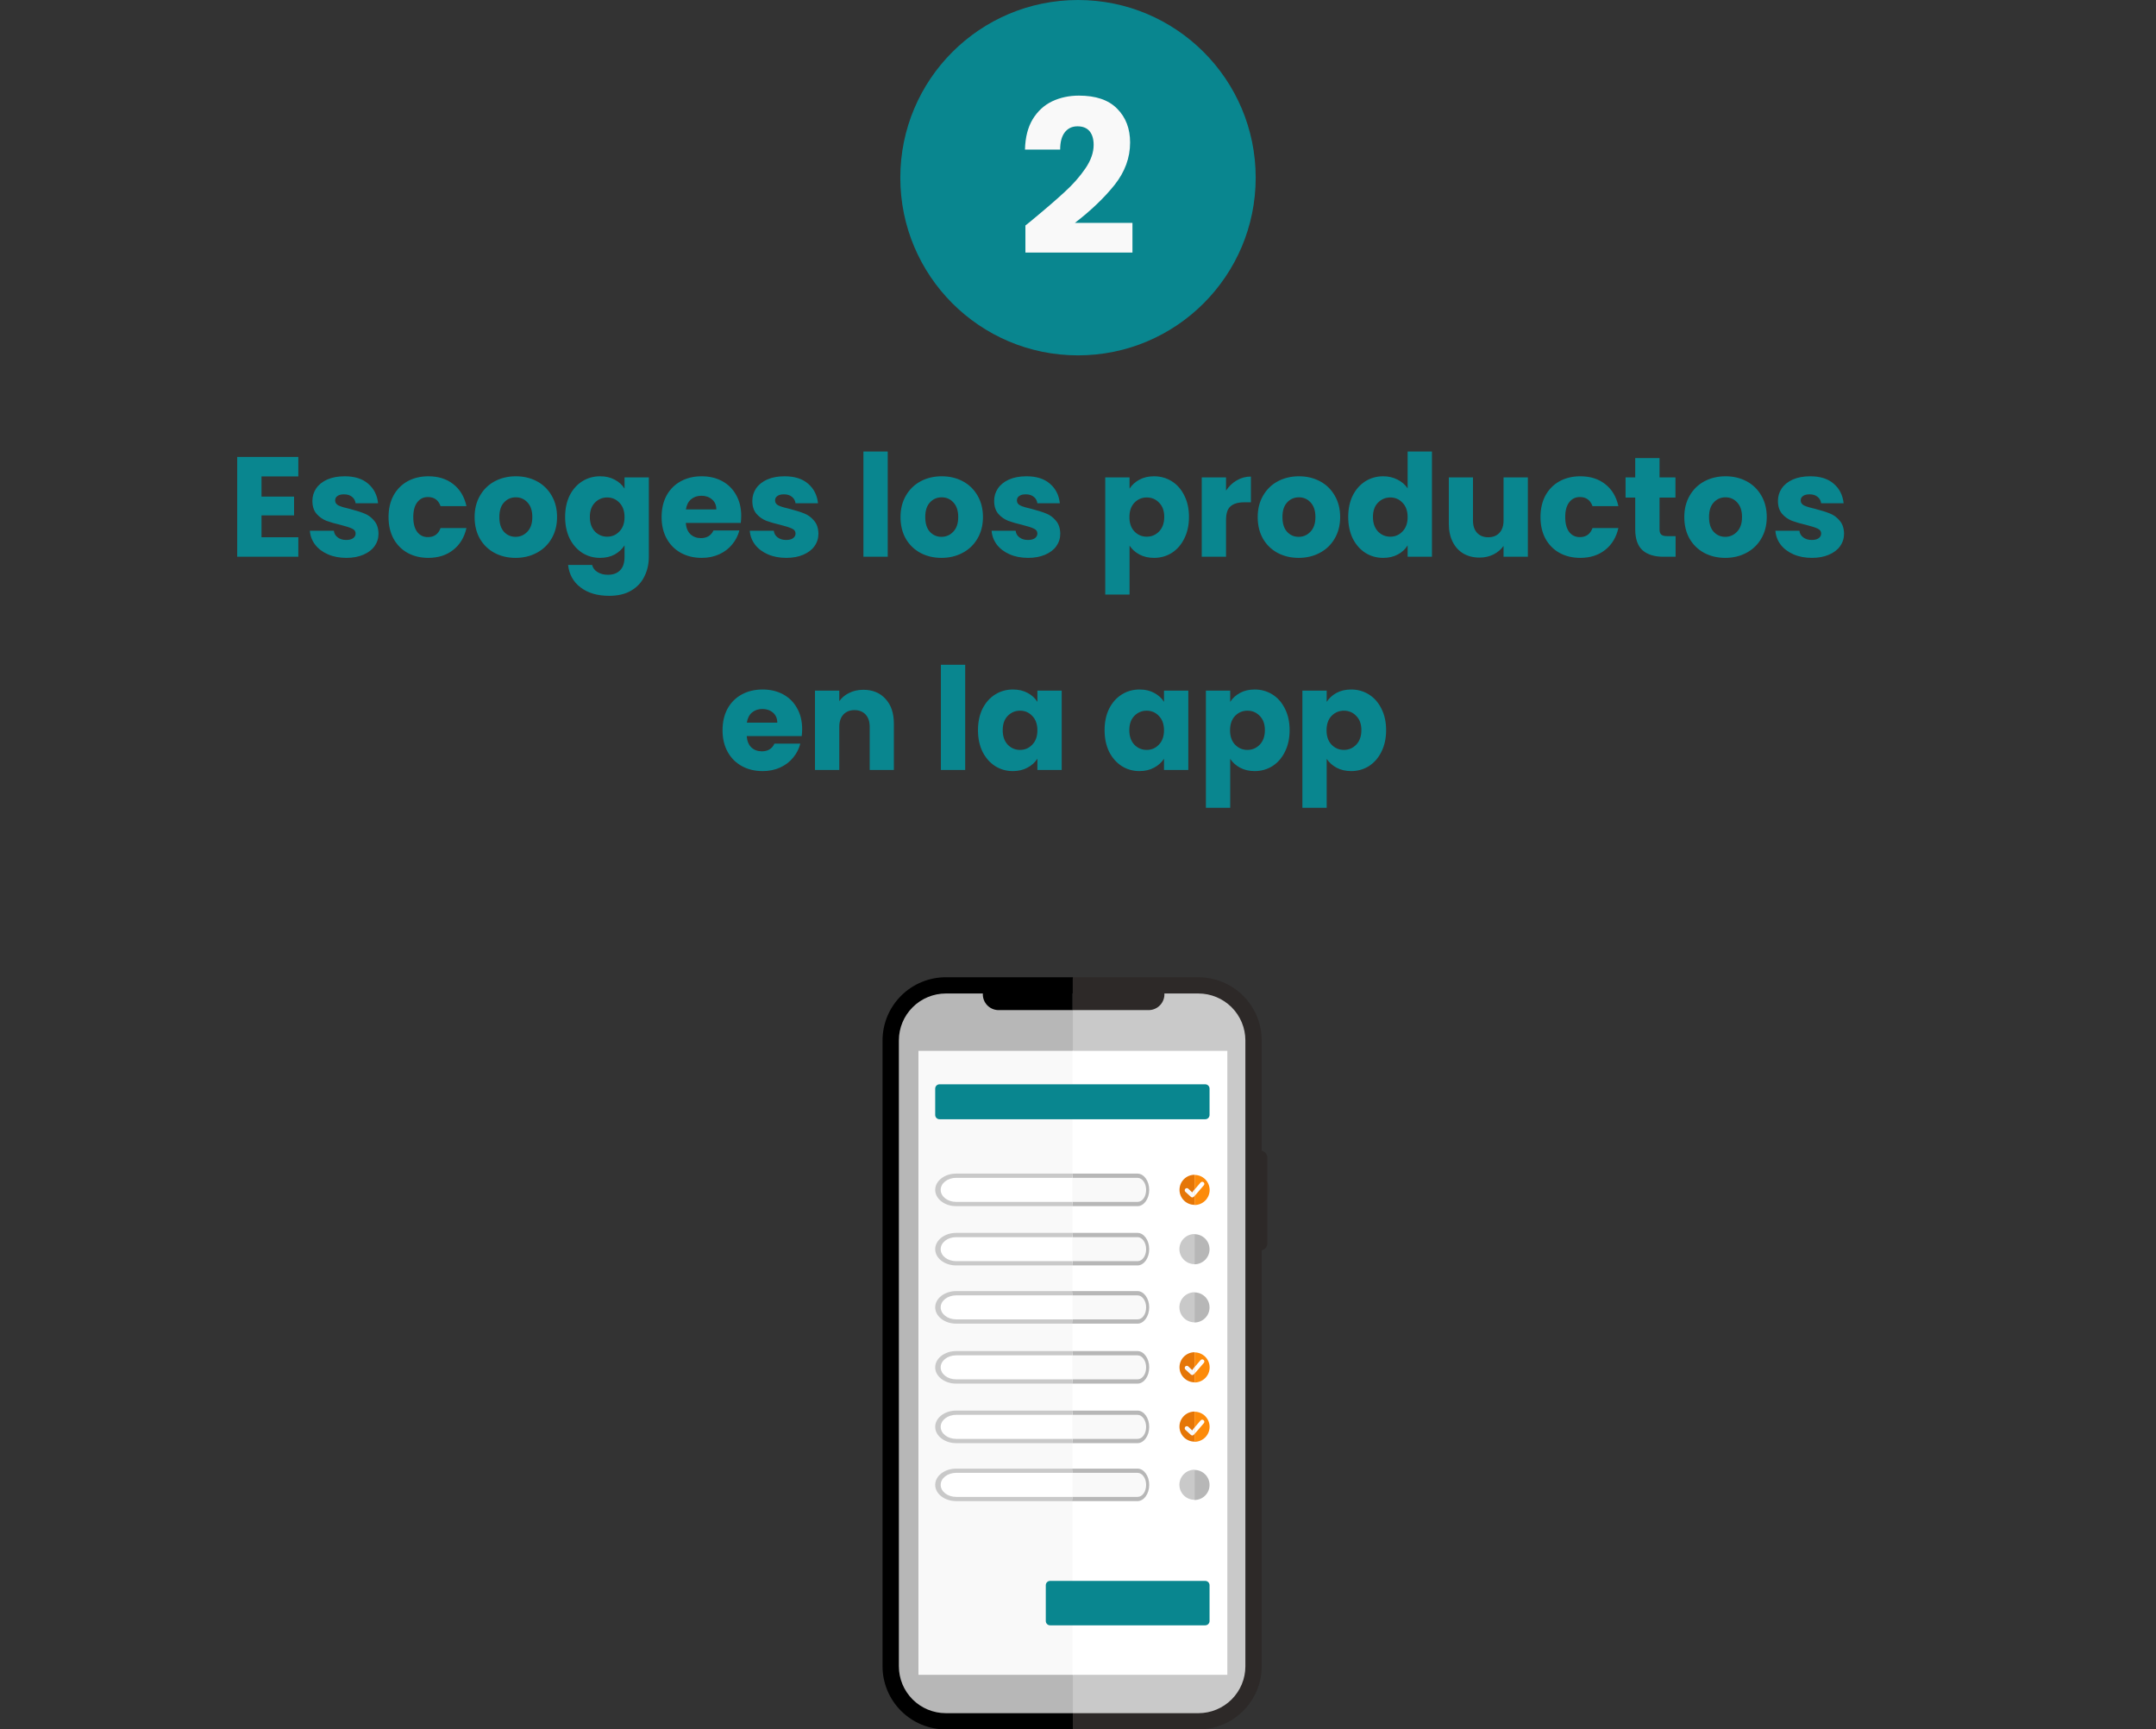 <svg width="364" height="292" viewBox="0 0 364 292" fill="none" xmlns="http://www.w3.org/2000/svg">
<rect x="0" y="0" width="364" height="292" fill="#333333" stroke="none"/>
<g clip-path="url(#clip0_1009_11002)">
<path d="M181.084 166.372H202.683C205.077 166.372 207.373 167.321 209.065 169.01C210.758 170.7 211.709 172.991 211.709 175.38V281.62C211.709 284.009 210.758 286.3 209.065 287.99C207.373 289.679 205.077 290.628 202.683 290.628H181.084" fill="#C9C9C9"/>
<path d="M181.136 290.628H159.528C157.135 290.626 154.84 289.676 153.148 287.987C151.456 286.298 150.504 284.008 150.502 281.62V175.38C150.504 172.992 151.456 170.702 153.148 169.013C154.84 167.324 157.135 166.374 159.528 166.372H181.136" fill="#B7B7B7"/>
<path d="M181.203 177.429H155.065V282.78H181.203V177.429Z" fill="#F9F9F9"/>
<path d="M207.214 177.429H181.076V282.78H207.214V177.429Z" fill="white"/>
<path d="M181.135 292H159.681C156.85 291.998 154.136 290.875 152.134 288.878C150.131 286.882 149.004 284.174 149 281.349V175.66C149.004 172.834 150.131 170.125 152.133 168.127C154.135 166.129 156.849 165.004 159.681 165H181.135V167.743H159.681C157.579 167.748 155.565 168.583 154.08 170.067C152.595 171.551 151.759 173.562 151.757 175.66V281.349C151.759 283.446 152.595 285.456 154.08 286.938C155.566 288.421 157.58 289.255 159.681 289.257H181.135V292Z" fill="black"/>
<path d="M202.336 292H181.127V289.257H202.336C204.436 289.255 206.45 288.421 207.936 286.938C209.421 285.456 210.257 283.446 210.259 281.349V175.66C210.257 173.562 209.422 171.551 207.936 170.067C206.451 168.583 204.437 167.748 202.336 167.743H181.127V165H202.336C205.167 165.004 207.881 166.129 209.883 168.127C211.885 170.125 213.012 172.834 213.016 175.66V281.349C213.012 284.174 211.885 286.882 209.882 288.878C207.88 290.875 205.166 291.998 202.336 292Z" fill="#2D2928"/>
<path d="M212.787 211.118C212.474 211.118 212.174 210.994 211.953 210.773C211.732 210.552 211.607 210.253 211.607 209.941V195.455C211.607 195.143 211.732 194.843 211.953 194.622C212.174 194.402 212.474 194.278 212.787 194.278C213.099 194.278 213.399 194.402 213.62 194.622C213.842 194.843 213.966 195.143 213.966 195.455V209.941C213.966 210.253 213.842 210.552 213.62 210.773C213.399 210.994 213.099 211.118 212.787 211.118Z" fill="#2D2928"/>
<path d="M168.452 165.22C167.771 165.258 167.13 165.556 166.661 166.051C166.192 166.546 165.931 167.202 165.931 167.883C165.931 168.564 166.192 169.22 166.661 169.715C167.13 170.21 167.771 170.507 168.452 170.546H181.11V165.22H168.452Z" fill="black"/>
<path d="M193.767 165.22H181.109V170.546H193.767C194.13 170.566 194.493 170.512 194.835 170.388C195.176 170.263 195.489 170.07 195.753 169.821C196.017 169.572 196.228 169.271 196.371 168.938C196.515 168.605 196.589 168.246 196.589 167.883C196.589 167.52 196.515 167.161 196.371 166.828C196.228 166.494 196.017 166.194 195.753 165.945C195.489 165.695 195.176 165.503 194.835 165.378C194.493 165.253 194.13 165.2 193.767 165.22Z" fill="#2D2928"/>
<path d="M203.481 183.076H158.62C158.217 183.076 157.891 183.402 157.891 183.804V188.249C157.891 188.652 158.217 188.978 158.62 188.978H203.481C203.883 188.978 204.21 188.652 204.21 188.249V183.804C204.21 183.402 203.883 183.076 203.481 183.076Z" fill="#09868F"/>
<path d="M203.48 266.922H177.292C176.889 266.922 176.562 267.248 176.562 267.65V273.695C176.562 274.097 176.889 274.423 177.292 274.423H203.48C203.883 274.423 204.21 274.097 204.21 273.695V267.65C204.21 267.248 203.883 266.922 203.48 266.922Z" fill="#09868F"/>
<path d="M181.135 218.348H161.437C159.74 218.348 158.357 219.424 158.357 220.736C158.357 222.048 159.732 223.132 161.437 223.132H181.135" fill="white"/>
<path d="M181.135 223.488H161.437C159.477 223.488 157.891 222.252 157.891 220.736C157.891 219.221 159.477 217.993 161.437 217.993H181.135V218.713H161.437C159.986 218.713 158.815 219.619 158.815 220.736C158.815 221.854 159.986 222.768 161.437 222.768H181.135V223.488Z" fill="#C9C9C9"/>
<path d="M181.084 223.132H192.045C192.995 223.132 193.741 222.057 193.741 220.736C193.741 219.415 192.978 218.348 192.045 218.348H181.084" fill="#F9F9F9"/>
<path d="M192.045 223.488H181.084V222.768H192.045C192.893 222.768 193.504 221.862 193.504 220.736C193.504 219.61 192.85 218.713 192.045 218.713H181.084V217.993H192.045C193.13 217.993 194.021 219.229 194.021 220.736C194.021 222.243 193.13 223.488 192.045 223.488Z" fill="#B7B7B7"/>
<path d="M201.665 223.268C200.99 223.268 200.343 223 199.866 222.524C199.388 222.047 199.12 221.401 199.12 220.728C199.12 220.054 199.388 219.408 199.866 218.932C200.343 218.455 200.99 218.188 201.665 218.188" fill="#C9C9C9"/>
<path d="M201.665 218.213C202.34 218.213 202.987 218.481 203.465 218.957C203.942 219.433 204.21 220.079 204.21 220.753C204.21 221.427 203.942 222.073 203.465 222.549C202.987 223.025 202.34 223.293 201.665 223.293" fill="#B7B7B7"/>
<path d="M201.665 213.438C200.99 213.438 200.343 213.17 199.866 212.694C199.388 212.217 199.12 211.571 199.12 210.898C199.12 210.224 199.388 209.578 199.866 209.102C200.343 208.625 200.99 208.358 201.665 208.358" fill="#C9C9C9"/>
<path d="M201.665 208.383C202.34 208.383 202.987 208.651 203.465 209.127C203.942 209.604 204.21 210.25 204.21 210.923C204.21 211.597 203.942 212.243 203.465 212.719C202.987 213.196 202.34 213.463 201.665 213.463" fill="#B7B7B7"/>
<path d="M181.084 198.511H161.428C159.731 198.511 158.349 199.578 158.349 200.899C158.349 202.219 159.731 203.286 161.428 203.286H181.084" fill="white"/>
<path d="M181.084 203.65H161.428C159.477 203.65 157.891 202.414 157.891 200.899C157.891 199.383 159.477 198.155 161.428 198.155H181.084V198.867H161.428C159.986 198.867 158.815 199.781 158.815 200.899C158.815 202.016 159.986 202.931 161.428 202.931H181.084V203.65Z" fill="#C9C9C9"/>
<path d="M181.084 203.286H192.045C192.995 203.286 193.741 202.219 193.741 200.899C193.741 199.578 192.978 198.511 192.045 198.511H181.084" fill="#F9F9F9"/>
<path d="M192.045 203.65H181.084V202.931H192.045C192.893 202.931 193.504 202.016 193.504 200.899C193.504 199.781 192.85 198.867 192.045 198.867H181.084V198.155H192.045C193.13 198.155 194.021 199.383 194.021 200.899C194.021 202.414 193.13 203.65 192.045 203.65Z" fill="#B7B7B7"/>
<path d="M201.682 203.43C201.007 203.43 200.359 203.163 199.882 202.686C199.405 202.21 199.137 201.564 199.137 200.89C199.137 200.217 199.405 199.57 199.882 199.094C200.359 198.618 201.007 198.35 201.682 198.35" fill="#E57607"/>
<path d="M201.682 198.376C202.357 198.376 203.004 198.643 203.481 199.12C203.959 199.596 204.227 200.242 204.227 200.916C204.227 201.589 203.959 202.235 203.481 202.712C203.004 203.188 202.357 203.456 201.682 203.456" fill="#FD8B0A"/>
<path d="M201.283 201.33L200.622 200.704C200.552 200.639 200.459 200.604 200.364 200.607C200.268 200.61 200.178 200.651 200.113 200.721C200.048 200.79 200.013 200.883 200.016 200.978C200.019 201.074 200.06 201.164 200.13 201.229L201.054 202.076C201.12 202.14 201.208 202.176 201.3 202.177C201.349 202.175 201.397 202.162 201.441 202.14C201.485 202.118 201.524 202.088 201.555 202.05L201.657 201.932V200.831L201.283 201.33Z" fill="#F9F9F9"/>
<path d="M203.226 199.637C203.158 199.571 203.066 199.534 202.971 199.534C202.876 199.534 202.785 199.571 202.717 199.637L201.682 200.839V201.94L203.26 200.103C203.311 200.034 203.336 199.949 203.33 199.864C203.324 199.778 203.287 199.698 203.226 199.637Z" fill="white"/>
<path d="M181.084 208.527H161.428C159.731 208.527 158.349 209.594 158.349 210.915C158.349 212.235 159.731 213.302 161.428 213.302H181.084" fill="white"/>
<path d="M181.084 213.658H161.428C159.477 213.658 157.891 212.43 157.891 210.915C157.891 209.399 159.477 208.163 161.428 208.163H181.084V208.883H161.428C159.986 208.883 158.815 209.789 158.815 210.915C158.815 212.041 159.986 212.938 161.428 212.938H181.084V213.658Z" fill="#C9C9C9"/>
<path d="M181.084 213.302H192.045C192.995 213.302 193.741 212.227 193.741 210.915C193.741 209.602 192.978 208.527 192.045 208.527H181.084" fill="#F9F9F9"/>
<path d="M192.045 213.658H181.084V212.938H192.045C192.893 212.938 193.504 212.032 193.504 210.915C193.504 209.797 192.85 208.883 192.045 208.883H181.084V208.163H192.045C193.13 208.163 194.021 209.399 194.021 210.915C194.021 212.43 193.13 213.658 192.045 213.658Z" fill="#B7B7B7"/>
<path d="M181.135 248.32H161.437C159.74 248.32 158.357 249.387 158.357 250.708C158.357 252.029 159.732 253.096 161.437 253.096H181.135" fill="white"/>
<path d="M181.135 253.451H161.437C159.477 253.451 157.891 252.224 157.891 250.708C157.891 249.193 159.477 247.965 161.437 247.965H181.135V248.676H161.437C159.986 248.676 158.815 249.59 158.815 250.708C158.815 251.826 159.986 252.74 161.437 252.74H181.135V253.451Z" fill="#C9C9C9"/>
<path d="M181.084 253.096H192.045C192.995 253.096 193.741 252.029 193.741 250.708C193.741 249.387 192.978 248.32 192.045 248.32H181.084" fill="#F9F9F9"/>
<path d="M192.045 253.451H181.084V252.74H192.045C192.893 252.74 193.504 251.826 193.504 250.708C193.504 249.59 192.85 248.676 192.045 248.676H181.084V247.965H192.045C193.13 247.965 194.021 249.193 194.021 250.708C194.021 252.224 193.13 253.451 192.045 253.451Z" fill="#B7B7B7"/>
<path d="M201.665 253.231C200.99 253.231 200.343 252.963 199.866 252.487C199.388 252.011 199.12 251.365 199.12 250.691C199.12 250.018 199.388 249.371 199.866 248.895C200.343 248.419 200.99 248.151 201.665 248.151" fill="#C9C9C9"/>
<path d="M201.665 248.185C202.34 248.185 202.987 248.453 203.465 248.929C203.942 249.405 204.21 250.051 204.21 250.725C204.21 251.399 203.942 252.045 203.465 252.521C202.987 252.997 202.34 253.265 201.665 253.265" fill="#B7B7B7"/>
<path d="M181.084 228.483H161.428C159.731 228.483 158.349 229.55 158.349 230.871C158.349 232.191 159.731 233.258 161.428 233.258H181.084" fill="white"/>
<path d="M181.084 233.614H161.428C159.477 233.614 157.891 232.386 157.891 230.871C157.891 229.355 159.477 228.119 161.428 228.119H181.084V228.839H161.428C159.986 228.839 158.815 229.745 158.815 230.871C158.815 231.997 159.986 232.894 161.428 232.894H181.084V233.614Z" fill="#C9C9C9"/>
<path d="M181.084 233.258H192.045C192.995 233.258 193.741 232.191 193.741 230.871C193.741 229.55 192.978 228.483 192.045 228.483H181.084" fill="#F9F9F9"/>
<path d="M192.045 233.614H181.084V232.894H192.045C192.893 232.894 193.504 231.988 193.504 230.871C193.504 229.753 192.85 228.839 192.045 228.839H181.084V228.119H192.045C193.13 228.119 194.021 229.355 194.021 230.871C194.021 232.386 193.13 233.614 192.045 233.614Z" fill="#B7B7B7"/>
<path d="M201.682 233.394C201.007 233.394 200.359 233.126 199.882 232.65C199.405 232.173 199.137 231.527 199.137 230.854C199.137 230.18 199.405 229.534 199.882 229.058C200.359 228.581 201.007 228.314 201.682 228.314" fill="#E57607"/>
<path d="M201.682 228.339C202.357 228.339 203.004 228.607 203.481 229.083C203.959 229.559 204.227 230.206 204.227 230.879C204.227 231.553 203.959 232.199 203.481 232.675C203.004 233.152 202.357 233.419 201.682 233.419" fill="#FD8B0A"/>
<path d="M201.283 231.328L200.622 230.701C200.553 230.636 200.461 230.601 200.367 230.603C200.272 230.606 200.182 230.646 200.117 230.714C200.052 230.783 200.016 230.874 200.019 230.969C200.021 231.063 200.061 231.153 200.13 231.218L201.054 232.065C201.12 232.129 201.208 232.165 201.3 232.166C201.398 232.157 201.489 232.112 201.555 232.039L201.657 231.912V230.811L201.283 231.328Z" fill="#F9F9F9"/>
<path d="M203.226 229.618C203.157 229.553 203.066 229.518 202.971 229.518C202.877 229.518 202.786 229.553 202.717 229.618L201.682 230.82V231.921L203.26 230.092C203.314 230.022 203.34 229.936 203.334 229.848C203.327 229.761 203.289 229.679 203.226 229.618Z" fill="white"/>
<path d="M181.084 238.491H161.428C159.731 238.491 158.349 239.557 158.349 240.878C158.349 242.199 159.731 243.266 161.428 243.266H181.084" fill="white"/>
<path d="M181.084 243.664H161.428C159.477 243.664 157.891 242.428 157.891 240.912C157.891 239.397 159.477 238.169 161.428 238.169H181.084V238.88H161.428C159.986 238.88 158.815 239.795 158.815 240.912C158.815 242.03 159.986 242.944 161.428 242.944H181.084V243.664Z" fill="#C9C9C9"/>
<path d="M181.084 243.266H192.045C192.995 243.266 193.741 242.199 193.741 240.878C193.741 239.557 192.978 238.491 192.045 238.491H181.084" fill="#F9F9F9"/>
<path d="M192.045 243.664H181.084V242.944H192.045C192.893 242.944 193.504 242.03 193.504 240.912C193.504 239.795 192.85 238.88 192.045 238.88H181.084V238.169H192.045C193.13 238.169 194.021 239.397 194.021 240.912C194.021 242.428 193.13 243.664 192.045 243.664Z" fill="#B7B7B7"/>
<path d="M201.674 243.41C200.999 243.41 200.352 243.142 199.874 242.666C199.397 242.189 199.129 241.543 199.129 240.87C199.129 240.196 199.397 239.55 199.874 239.074C200.352 238.597 200.999 238.33 201.674 238.33" fill="#E57607"/>
<path d="M201.674 238.355C202.349 238.355 202.996 238.623 203.473 239.099C203.951 239.575 204.219 240.222 204.219 240.895C204.219 241.569 203.951 242.215 203.473 242.691C202.996 243.168 202.349 243.435 201.674 243.435" fill="#FD8B0A"/>
<path d="M201.283 241.522L200.622 240.895C200.552 240.83 200.459 240.795 200.364 240.798C200.268 240.802 200.178 240.843 200.113 240.912C200.048 240.982 200.013 241.074 200.016 241.17C200.019 241.265 200.06 241.355 200.13 241.42L201.054 242.267C201.12 242.331 201.208 242.368 201.3 242.368C201.349 242.366 201.397 242.353 201.441 242.331C201.485 242.31 201.524 242.279 201.555 242.241L201.657 242.123V241.022L201.283 241.522Z" fill="#F9F9F9"/>
<path d="M203.226 239.811C203.158 239.745 203.066 239.708 202.971 239.708C202.876 239.708 202.785 239.745 202.717 239.811L201.682 241.014V242.114L203.26 240.277C203.311 240.209 203.336 240.124 203.33 240.038C203.324 239.952 203.287 239.872 203.226 239.811Z" fill="white"/>
</g>
<path d="M44.151 80.44V83.848H49.647V87.016H44.151V90.712H50.367V94H40.047V77.152H50.367V80.44H44.151ZM58.479 94.192C57.311 94.192 56.271 93.992 55.359 93.592C54.447 93.192 53.727 92.648 53.199 91.96C52.671 91.256 52.375 90.472 52.311 89.608H56.367C56.415 90.072 56.631 90.448 57.015 90.736C57.399 91.024 57.871 91.168 58.431 91.168C58.943 91.168 59.335 91.072 59.607 90.88C59.895 90.672 60.039 90.408 60.039 90.088C60.039 89.704 59.839 89.424 59.439 89.248C59.039 89.056 58.391 88.848 57.495 88.624C56.535 88.4 55.735 88.168 55.095 87.928C54.455 87.672 53.903 87.28 53.439 86.752C52.975 86.208 52.743 85.48 52.743 84.568C52.743 83.8 52.951 83.104 53.367 82.48C53.799 81.84 54.423 81.336 55.239 80.968C56.071 80.6 57.055 80.416 58.191 80.416C59.871 80.416 61.191 80.832 62.151 81.664C63.127 82.496 63.687 83.6 63.831 84.976H60.039C59.975 84.512 59.767 84.144 59.415 83.872C59.079 83.6 58.631 83.464 58.071 83.464C57.591 83.464 57.223 83.56 56.967 83.752C56.711 83.928 56.583 84.176 56.583 84.496C56.583 84.88 56.783 85.168 57.183 85.36C57.599 85.552 58.239 85.744 59.103 85.936C60.095 86.192 60.903 86.448 61.527 86.704C62.151 86.944 62.695 87.344 63.159 87.904C63.639 88.448 63.887 89.184 63.903 90.112C63.903 90.896 63.679 91.6 63.231 92.224C62.799 92.832 62.167 93.312 61.335 93.664C60.519 94.016 59.567 94.192 58.479 94.192ZM65.598 87.304C65.598 85.912 65.878 84.696 66.438 83.656C67.014 82.616 67.806 81.816 68.814 81.256C69.838 80.696 71.006 80.416 72.318 80.416C73.998 80.416 75.398 80.856 76.518 81.736C77.654 82.616 78.398 83.856 78.75 85.456H74.382C74.014 84.432 73.302 83.92 72.246 83.92C71.494 83.92 70.894 84.216 70.446 84.808C69.998 85.384 69.774 86.216 69.774 87.304C69.774 88.392 69.998 89.232 70.446 89.824C70.894 90.4 71.494 90.688 72.246 90.688C73.302 90.688 74.014 90.176 74.382 89.152H78.75C78.398 90.72 77.654 91.952 76.518 92.848C75.382 93.744 73.982 94.192 72.318 94.192C71.006 94.192 69.838 93.912 68.814 93.352C67.806 92.792 67.014 91.992 66.438 90.952C65.878 89.912 65.598 88.696 65.598 87.304ZM87.041 94.192C85.729 94.192 84.545 93.912 83.489 93.352C82.449 92.792 81.625 91.992 81.017 90.952C80.425 89.912 80.129 88.696 80.129 87.304C80.129 85.928 80.433 84.72 81.041 83.68C81.649 82.624 82.481 81.816 83.537 81.256C84.593 80.696 85.777 80.416 87.089 80.416C88.401 80.416 89.585 80.696 90.641 81.256C91.697 81.816 92.529 82.624 93.137 83.68C93.745 84.72 94.049 85.928 94.049 87.304C94.049 88.68 93.737 89.896 93.113 90.952C92.505 91.992 91.665 92.792 90.593 93.352C89.537 93.912 88.353 94.192 87.041 94.192ZM87.041 90.64C87.825 90.64 88.489 90.352 89.033 89.776C89.593 89.2 89.873 88.376 89.873 87.304C89.873 86.232 89.601 85.408 89.057 84.832C88.529 84.256 87.873 83.968 87.089 83.968C86.289 83.968 85.625 84.256 85.097 84.832C84.569 85.392 84.305 86.216 84.305 87.304C84.305 88.376 84.561 89.2 85.073 89.776C85.601 90.352 86.257 90.64 87.041 90.64ZM101.314 80.416C102.258 80.416 103.082 80.608 103.786 80.992C104.506 81.376 105.058 81.88 105.442 82.504V80.608H109.546V93.976C109.546 95.208 109.298 96.32 108.802 97.312C108.322 98.32 107.578 99.12 106.57 99.712C105.578 100.304 104.338 100.6 102.85 100.6C100.866 100.6 99.258 100.128 98.026 99.184C96.794 98.256 96.09 96.992 95.914 95.392H99.97C100.098 95.904 100.402 96.304 100.882 96.592C101.362 96.896 101.954 97.048 102.658 97.048C103.506 97.048 104.178 96.8 104.674 96.304C105.186 95.824 105.442 95.048 105.442 93.976V92.08C105.042 92.704 104.49 93.216 103.786 93.616C103.082 94 102.258 94.192 101.314 94.192C100.21 94.192 99.21 93.912 98.314 93.352C97.418 92.776 96.706 91.968 96.178 90.928C95.666 89.872 95.41 88.656 95.41 87.28C95.41 85.904 95.666 84.696 96.178 83.656C96.706 82.616 97.418 81.816 98.314 81.256C99.21 80.696 100.21 80.416 101.314 80.416ZM105.442 87.304C105.442 86.28 105.154 85.472 104.578 84.88C104.018 84.288 103.33 83.992 102.514 83.992C101.698 83.992 101.002 84.288 100.426 84.88C99.866 85.456 99.586 86.256 99.586 87.28C99.586 88.304 99.866 89.12 100.426 89.728C101.002 90.32 101.698 90.616 102.514 90.616C103.33 90.616 104.018 90.32 104.578 89.728C105.154 89.136 105.442 88.328 105.442 87.304ZM125.139 87.088C125.139 87.472 125.115 87.872 125.067 88.288H115.779C115.843 89.12 116.107 89.76 116.571 90.208C117.051 90.64 117.635 90.856 118.323 90.856C119.347 90.856 120.059 90.424 120.459 89.56H124.827C124.603 90.44 124.195 91.232 123.603 91.936C123.027 92.64 122.299 93.192 121.419 93.592C120.539 93.992 119.555 94.192 118.467 94.192C117.155 94.192 115.987 93.912 114.963 93.352C113.939 92.792 113.139 91.992 112.563 90.952C111.987 89.912 111.699 88.696 111.699 87.304C111.699 85.912 111.979 84.696 112.539 83.656C113.115 82.616 113.915 81.816 114.939 81.256C115.963 80.696 117.139 80.416 118.467 80.416C119.763 80.416 120.915 80.688 121.923 81.232C122.931 81.776 123.715 82.552 124.275 83.56C124.851 84.568 125.139 85.744 125.139 87.088ZM120.939 86.008C120.939 85.304 120.699 84.744 120.219 84.328C119.739 83.912 119.139 83.704 118.419 83.704C117.731 83.704 117.147 83.904 116.667 84.304C116.203 84.704 115.915 85.272 115.803 86.008H120.939ZM132.752 94.192C131.584 94.192 130.544 93.992 129.632 93.592C128.72 93.192 128 92.648 127.472 91.96C126.944 91.256 126.648 90.472 126.584 89.608H130.64C130.688 90.072 130.904 90.448 131.288 90.736C131.672 91.024 132.144 91.168 132.704 91.168C133.216 91.168 133.608 91.072 133.88 90.88C134.168 90.672 134.312 90.408 134.312 90.088C134.312 89.704 134.112 89.424 133.712 89.248C133.312 89.056 132.664 88.848 131.768 88.624C130.808 88.4 130.008 88.168 129.368 87.928C128.728 87.672 128.176 87.28 127.712 86.752C127.248 86.208 127.016 85.48 127.016 84.568C127.016 83.8 127.224 83.104 127.64 82.48C128.072 81.84 128.696 81.336 129.512 80.968C130.344 80.6 131.328 80.416 132.464 80.416C134.144 80.416 135.464 80.832 136.424 81.664C137.4 82.496 137.96 83.6 138.104 84.976H134.312C134.248 84.512 134.04 84.144 133.688 83.872C133.352 83.6 132.904 83.464 132.344 83.464C131.864 83.464 131.496 83.56 131.24 83.752C130.984 83.928 130.856 84.176 130.856 84.496C130.856 84.88 131.056 85.168 131.456 85.36C131.872 85.552 132.512 85.744 133.376 85.936C134.368 86.192 135.176 86.448 135.8 86.704C136.424 86.944 136.968 87.344 137.432 87.904C137.912 88.448 138.16 89.184 138.176 90.112C138.176 90.896 137.952 91.6 137.504 92.224C137.072 92.832 136.44 93.312 135.608 93.664C134.792 94.016 133.84 94.192 132.752 94.192ZM149.877 76.24V94H145.773V76.24H149.877ZM158.947 94.192C157.635 94.192 156.451 93.912 155.395 93.352C154.355 92.792 153.531 91.992 152.923 90.952C152.331 89.912 152.035 88.696 152.035 87.304C152.035 85.928 152.339 84.72 152.947 83.68C153.555 82.624 154.387 81.816 155.443 81.256C156.499 80.696 157.683 80.416 158.995 80.416C160.307 80.416 161.491 80.696 162.547 81.256C163.603 81.816 164.435 82.624 165.043 83.68C165.651 84.72 165.955 85.928 165.955 87.304C165.955 88.68 165.643 89.896 165.019 90.952C164.411 91.992 163.571 92.792 162.499 93.352C161.443 93.912 160.259 94.192 158.947 94.192ZM158.947 90.64C159.731 90.64 160.395 90.352 160.939 89.776C161.499 89.2 161.779 88.376 161.779 87.304C161.779 86.232 161.507 85.408 160.963 84.832C160.435 84.256 159.779 83.968 158.995 83.968C158.195 83.968 157.531 84.256 157.003 84.832C156.475 85.392 156.211 86.216 156.211 87.304C156.211 88.376 156.467 89.2 156.979 89.776C157.507 90.352 158.163 90.64 158.947 90.64ZM173.581 94.192C172.413 94.192 171.373 93.992 170.461 93.592C169.549 93.192 168.829 92.648 168.301 91.96C167.773 91.256 167.477 90.472 167.413 89.608H171.469C171.517 90.072 171.733 90.448 172.117 90.736C172.501 91.024 172.973 91.168 173.533 91.168C174.045 91.168 174.437 91.072 174.709 90.88C174.997 90.672 175.141 90.408 175.141 90.088C175.141 89.704 174.941 89.424 174.541 89.248C174.141 89.056 173.493 88.848 172.597 88.624C171.637 88.4 170.837 88.168 170.197 87.928C169.557 87.672 169.005 87.28 168.541 86.752C168.077 86.208 167.845 85.48 167.845 84.568C167.845 83.8 168.053 83.104 168.469 82.48C168.901 81.84 169.525 81.336 170.341 80.968C171.173 80.6 172.157 80.416 173.293 80.416C174.973 80.416 176.293 80.832 177.253 81.664C178.229 82.496 178.789 83.6 178.933 84.976H175.141C175.077 84.512 174.869 84.144 174.517 83.872C174.181 83.6 173.733 83.464 173.173 83.464C172.693 83.464 172.325 83.56 172.069 83.752C171.813 83.928 171.685 84.176 171.685 84.496C171.685 84.88 171.885 85.168 172.285 85.36C172.701 85.552 173.341 85.744 174.205 85.936C175.197 86.192 176.005 86.448 176.629 86.704C177.253 86.944 177.797 87.344 178.261 87.904C178.741 88.448 178.989 89.184 179.005 90.112C179.005 90.896 178.781 91.6 178.333 92.224C177.901 92.832 177.269 93.312 176.437 93.664C175.621 94.016 174.669 94.192 173.581 94.192ZM190.705 82.504C191.105 81.88 191.657 81.376 192.361 80.992C193.065 80.608 193.889 80.416 194.833 80.416C195.937 80.416 196.937 80.696 197.833 81.256C198.729 81.816 199.433 82.616 199.945 83.656C200.473 84.696 200.737 85.904 200.737 87.28C200.737 88.656 200.473 89.872 199.945 90.928C199.433 91.968 198.729 92.776 197.833 93.352C196.937 93.912 195.937 94.192 194.833 94.192C193.905 94.192 193.081 94 192.361 93.616C191.657 93.232 191.105 92.736 190.705 92.128V100.384H186.601V80.608H190.705V82.504ZM196.561 87.28C196.561 86.256 196.273 85.456 195.697 84.88C195.137 84.288 194.441 83.992 193.609 83.992C192.793 83.992 192.097 84.288 191.521 84.88C190.961 85.472 190.681 86.28 190.681 87.304C190.681 88.328 190.961 89.136 191.521 89.728C192.097 90.32 192.793 90.616 193.609 90.616C194.425 90.616 195.121 90.32 195.697 89.728C196.273 89.12 196.561 88.304 196.561 87.28ZM206.994 82.84C207.474 82.104 208.074 81.528 208.794 81.112C209.514 80.68 210.314 80.464 211.194 80.464V84.808H210.066C209.042 84.808 208.274 85.032 207.762 85.48C207.25 85.912 206.994 86.68 206.994 87.784V94H202.89V80.608H206.994V82.84ZM219.252 94.192C217.94 94.192 216.756 93.912 215.7 93.352C214.66 92.792 213.836 91.992 213.228 90.952C212.636 89.912 212.34 88.696 212.34 87.304C212.34 85.928 212.644 84.72 213.252 83.68C213.86 82.624 214.692 81.816 215.748 81.256C216.804 80.696 217.988 80.416 219.3 80.416C220.612 80.416 221.796 80.696 222.852 81.256C223.908 81.816 224.74 82.624 225.348 83.68C225.956 84.72 226.26 85.928 226.26 87.304C226.26 88.68 225.948 89.896 225.324 90.952C224.716 91.992 223.876 92.792 222.804 93.352C221.748 93.912 220.564 94.192 219.252 94.192ZM219.252 90.64C220.036 90.64 220.7 90.352 221.244 89.776C221.804 89.2 222.084 88.376 222.084 87.304C222.084 86.232 221.812 85.408 221.268 84.832C220.74 84.256 220.084 83.968 219.3 83.968C218.5 83.968 217.836 84.256 217.308 84.832C216.78 85.392 216.516 86.216 216.516 87.304C216.516 88.376 216.772 89.2 217.284 89.776C217.812 90.352 218.468 90.64 219.252 90.64ZM227.621 87.28C227.621 85.904 227.877 84.696 228.389 83.656C228.917 82.616 229.629 81.816 230.525 81.256C231.421 80.696 232.421 80.416 233.525 80.416C234.405 80.416 235.205 80.6 235.925 80.968C236.661 81.336 237.237 81.832 237.653 82.456V76.24H241.757V94H237.653V92.08C237.269 92.72 236.717 93.232 235.997 93.616C235.293 94 234.469 94.192 233.525 94.192C232.421 94.192 231.421 93.912 230.525 93.352C229.629 92.776 228.917 91.968 228.389 90.928C227.877 89.872 227.621 88.656 227.621 87.28ZM237.653 87.304C237.653 86.28 237.365 85.472 236.789 84.88C236.229 84.288 235.541 83.992 234.725 83.992C233.909 83.992 233.213 84.288 232.637 84.88C232.077 85.456 231.797 86.256 231.797 87.28C231.797 88.304 232.077 89.12 232.637 89.728C233.213 90.32 233.909 90.616 234.725 90.616C235.541 90.616 236.229 90.32 236.789 89.728C237.365 89.136 237.653 88.328 237.653 87.304ZM257.95 80.608V94H253.846V92.176C253.43 92.768 252.862 93.248 252.142 93.616C251.438 93.968 250.654 94.144 249.79 94.144C248.766 94.144 247.862 93.92 247.078 93.472C246.294 93.008 245.686 92.344 245.254 91.48C244.822 90.616 244.606 89.6 244.606 88.432V80.608H248.686V87.88C248.686 88.776 248.918 89.472 249.382 89.968C249.846 90.464 250.47 90.712 251.254 90.712C252.054 90.712 252.686 90.464 253.15 89.968C253.614 89.472 253.846 88.776 253.846 87.88V80.608H257.95ZM260.082 87.304C260.082 85.912 260.362 84.696 260.922 83.656C261.498 82.616 262.29 81.816 263.298 81.256C264.322 80.696 265.49 80.416 266.802 80.416C268.482 80.416 269.882 80.856 271.002 81.736C272.138 82.616 272.882 83.856 273.234 85.456H268.866C268.498 84.432 267.786 83.92 266.73 83.92C265.978 83.92 265.378 84.216 264.93 84.808C264.482 85.384 264.258 86.216 264.258 87.304C264.258 88.392 264.482 89.232 264.93 89.824C265.378 90.4 265.978 90.688 266.73 90.688C267.786 90.688 268.498 90.176 268.866 89.152H273.234C272.882 90.72 272.138 91.952 271.002 92.848C269.866 93.744 268.466 94.192 266.802 94.192C265.49 94.192 264.322 93.912 263.298 93.352C262.29 92.792 261.498 91.992 260.922 90.952C260.362 89.912 260.082 88.696 260.082 87.304ZM282.893 90.52V94H280.805C279.317 94 278.157 93.64 277.325 92.92C276.493 92.184 276.077 90.992 276.077 89.344V84.016H274.445V80.608H276.077V77.344H280.181V80.608H282.869V84.016H280.181V89.392C280.181 89.792 280.277 90.08 280.469 90.256C280.661 90.432 280.981 90.52 281.429 90.52H282.893ZM291.275 94.192C289.963 94.192 288.779 93.912 287.723 93.352C286.683 92.792 285.859 91.992 285.251 90.952C284.659 89.912 284.363 88.696 284.363 87.304C284.363 85.928 284.667 84.72 285.275 83.68C285.883 82.624 286.715 81.816 287.771 81.256C288.827 80.696 290.011 80.416 291.323 80.416C292.635 80.416 293.819 80.696 294.875 81.256C295.931 81.816 296.763 82.624 297.371 83.68C297.979 84.72 298.283 85.928 298.283 87.304C298.283 88.68 297.971 89.896 297.347 90.952C296.739 91.992 295.899 92.792 294.827 93.352C293.771 93.912 292.587 94.192 291.275 94.192ZM291.275 90.64C292.059 90.64 292.723 90.352 293.267 89.776C293.827 89.2 294.107 88.376 294.107 87.304C294.107 86.232 293.835 85.408 293.291 84.832C292.763 84.256 292.107 83.968 291.323 83.968C290.523 83.968 289.859 84.256 289.331 84.832C288.803 85.392 288.539 86.216 288.539 87.304C288.539 88.376 288.795 89.2 289.307 89.776C289.835 90.352 290.491 90.64 291.275 90.64ZM305.909 94.192C304.741 94.192 303.701 93.992 302.789 93.592C301.877 93.192 301.157 92.648 300.629 91.96C300.101 91.256 299.805 90.472 299.741 89.608H303.797C303.845 90.072 304.061 90.448 304.445 90.736C304.829 91.024 305.301 91.168 305.861 91.168C306.373 91.168 306.765 91.072 307.037 90.88C307.325 90.672 307.469 90.408 307.469 90.088C307.469 89.704 307.269 89.424 306.869 89.248C306.469 89.056 305.821 88.848 304.925 88.624C303.965 88.4 303.165 88.168 302.525 87.928C301.885 87.672 301.333 87.28 300.869 86.752C300.405 86.208 300.173 85.48 300.173 84.568C300.173 83.8 300.381 83.104 300.797 82.48C301.229 81.84 301.853 81.336 302.669 80.968C303.501 80.6 304.485 80.416 305.621 80.416C307.301 80.416 308.621 80.832 309.581 81.664C310.557 82.496 311.117 83.6 311.261 84.976H307.469C307.405 84.512 307.197 84.144 306.845 83.872C306.509 83.6 306.061 83.464 305.501 83.464C305.021 83.464 304.653 83.56 304.397 83.752C304.141 83.928 304.013 84.176 304.013 84.496C304.013 84.88 304.213 85.168 304.613 85.36C305.029 85.552 305.669 85.744 306.533 85.936C307.525 86.192 308.333 86.448 308.957 86.704C309.581 86.944 310.125 87.344 310.589 87.904C311.069 88.448 311.317 89.184 311.333 90.112C311.333 90.896 311.109 91.6 310.661 92.224C310.229 92.832 309.597 93.312 308.765 93.664C307.949 94.016 306.997 94.192 305.909 94.192ZM135.428 123.088C135.428 123.472 135.404 123.872 135.356 124.288H126.068C126.132 125.12 126.396 125.76 126.86 126.208C127.34 126.64 127.924 126.856 128.612 126.856C129.636 126.856 130.348 126.424 130.748 125.56H135.116C134.892 126.44 134.484 127.232 133.892 127.936C133.316 128.64 132.588 129.192 131.708 129.592C130.828 129.992 129.844 130.192 128.756 130.192C127.444 130.192 126.276 129.912 125.252 129.352C124.228 128.792 123.428 127.992 122.852 126.952C122.276 125.912 121.988 124.696 121.988 123.304C121.988 121.912 122.268 120.696 122.828 119.656C123.404 118.616 124.204 117.816 125.228 117.256C126.252 116.696 127.428 116.416 128.756 116.416C130.052 116.416 131.204 116.688 132.212 117.232C133.22 117.776 134.004 118.552 134.564 119.56C135.14 120.568 135.428 121.744 135.428 123.088ZM131.228 122.008C131.228 121.304 130.988 120.744 130.508 120.328C130.028 119.912 129.428 119.704 128.708 119.704C128.02 119.704 127.436 119.904 126.956 120.304C126.492 120.704 126.204 121.272 126.092 122.008H131.228ZM145.753 116.464C147.321 116.464 148.569 116.976 149.497 118C150.441 119.008 150.913 120.4 150.913 122.176V130H146.833V122.728C146.833 121.832 146.601 121.136 146.137 120.64C145.673 120.144 145.049 119.896 144.265 119.896C143.481 119.896 142.857 120.144 142.393 120.64C141.929 121.136 141.697 121.832 141.697 122.728V130H137.593V116.608H141.697V118.384C142.113 117.792 142.673 117.328 143.377 116.992C144.081 116.64 144.873 116.464 145.753 116.464ZM162.955 112.24V130H158.851V112.24H162.955ZM165.113 123.28C165.113 121.904 165.369 120.696 165.881 119.656C166.409 118.616 167.121 117.816 168.017 117.256C168.913 116.696 169.913 116.416 171.017 116.416C171.961 116.416 172.785 116.608 173.489 116.992C174.209 117.376 174.761 117.88 175.145 118.504V116.608H179.249V130H175.145V128.104C174.745 128.728 174.185 129.232 173.465 129.616C172.761 130 171.937 130.192 170.993 130.192C169.905 130.192 168.913 129.912 168.017 129.352C167.121 128.776 166.409 127.968 165.881 126.928C165.369 125.872 165.113 124.656 165.113 123.28ZM175.145 123.304C175.145 122.28 174.857 121.472 174.281 120.88C173.721 120.288 173.033 119.992 172.217 119.992C171.401 119.992 170.705 120.288 170.129 120.88C169.569 121.456 169.289 122.256 169.289 123.28C169.289 124.304 169.569 125.12 170.129 125.728C170.705 126.32 171.401 126.616 172.217 126.616C173.033 126.616 173.721 126.32 174.281 125.728C174.857 125.136 175.145 124.328 175.145 123.304ZM186.488 123.28C186.488 121.904 186.744 120.696 187.256 119.656C187.784 118.616 188.496 117.816 189.392 117.256C190.288 116.696 191.288 116.416 192.392 116.416C193.336 116.416 194.16 116.608 194.864 116.992C195.584 117.376 196.136 117.88 196.52 118.504V116.608H200.624V130H196.52V128.104C196.12 128.728 195.56 129.232 194.84 129.616C194.136 130 193.312 130.192 192.368 130.192C191.28 130.192 190.288 129.912 189.392 129.352C188.496 128.776 187.784 127.968 187.256 126.928C186.744 125.872 186.488 124.656 186.488 123.28ZM196.52 123.304C196.52 122.28 196.232 121.472 195.656 120.88C195.096 120.288 194.408 119.992 193.592 119.992C192.776 119.992 192.08 120.288 191.504 120.88C190.944 121.456 190.664 122.256 190.664 123.28C190.664 124.304 190.944 125.12 191.504 125.728C192.08 126.32 192.776 126.616 193.592 126.616C194.408 126.616 195.096 126.32 195.656 125.728C196.232 125.136 196.52 124.328 196.52 123.304ZM207.697 118.504C208.097 117.88 208.649 117.376 209.353 116.992C210.057 116.608 210.881 116.416 211.825 116.416C212.929 116.416 213.929 116.696 214.825 117.256C215.721 117.816 216.425 118.616 216.937 119.656C217.465 120.696 217.729 121.904 217.729 123.28C217.729 124.656 217.465 125.872 216.937 126.928C216.425 127.968 215.721 128.776 214.825 129.352C213.929 129.912 212.929 130.192 211.825 130.192C210.897 130.192 210.073 130 209.353 129.616C208.649 129.232 208.097 128.736 207.697 128.128V136.384H203.593V116.608H207.697V118.504ZM213.553 123.28C213.553 122.256 213.265 121.456 212.689 120.88C212.129 120.288 211.433 119.992 210.601 119.992C209.785 119.992 209.089 120.288 208.513 120.88C207.953 121.472 207.673 122.28 207.673 123.304C207.673 124.328 207.953 125.136 208.513 125.728C209.089 126.32 209.785 126.616 210.601 126.616C211.417 126.616 212.113 126.32 212.689 125.728C213.265 125.12 213.553 124.304 213.553 123.28ZM223.987 118.504C224.387 117.88 224.939 117.376 225.643 116.992C226.347 116.608 227.171 116.416 228.115 116.416C229.219 116.416 230.219 116.696 231.115 117.256C232.011 117.816 232.715 118.616 233.227 119.656C233.755 120.696 234.019 121.904 234.019 123.28C234.019 124.656 233.755 125.872 233.227 126.928C232.715 127.968 232.011 128.776 231.115 129.352C230.219 129.912 229.219 130.192 228.115 130.192C227.187 130.192 226.363 130 225.643 129.616C224.939 129.232 224.387 128.736 223.987 128.128V136.384H219.883V116.608H223.987V118.504ZM229.843 123.28C229.843 122.256 229.555 121.456 228.979 120.88C228.419 120.288 227.723 119.992 226.891 119.992C226.075 119.992 225.379 120.288 224.803 120.88C224.243 121.472 223.963 122.28 223.963 123.304C223.963 124.328 224.243 125.136 224.803 125.728C225.379 126.32 226.075 126.616 226.891 126.616C227.707 126.616 228.403 126.32 228.979 125.728C229.555 125.12 229.843 124.304 229.843 123.28Z" fill="#09868F"/>
<circle cx="182" cy="30" r="30" fill="#09868F"/>
<path d="M173.121 38.068C173.937 37.42 174.309 37.12 174.237 37.168C176.589 35.224 178.437 33.628 179.781 32.38C181.149 31.132 182.301 29.824 183.237 28.456C184.173 27.088 184.641 25.756 184.641 24.46C184.641 23.476 184.413 22.708 183.957 22.156C183.501 21.604 182.817 21.328 181.905 21.328C180.993 21.328 180.273 21.676 179.745 22.372C179.241 23.044 178.989 24.004 178.989 25.252H173.049C173.097 23.212 173.529 21.508 174.345 20.14C175.185 18.772 176.277 17.764 177.621 17.116C178.989 16.468 180.501 16.144 182.157 16.144C185.013 16.144 187.161 16.876 188.601 18.34C190.065 19.804 190.797 21.712 190.797 24.064C190.797 26.632 189.921 29.02 188.169 31.228C186.417 33.412 184.185 35.548 181.473 37.636H191.193V42.64H173.121V38.068Z" fill="#F9F9F9"/>
<defs>
<clipPath id="clip0_1009_11002">
<rect width="65" height="127" fill="white" transform="translate(149 165)"/>
</clipPath>
</defs>
</svg>
